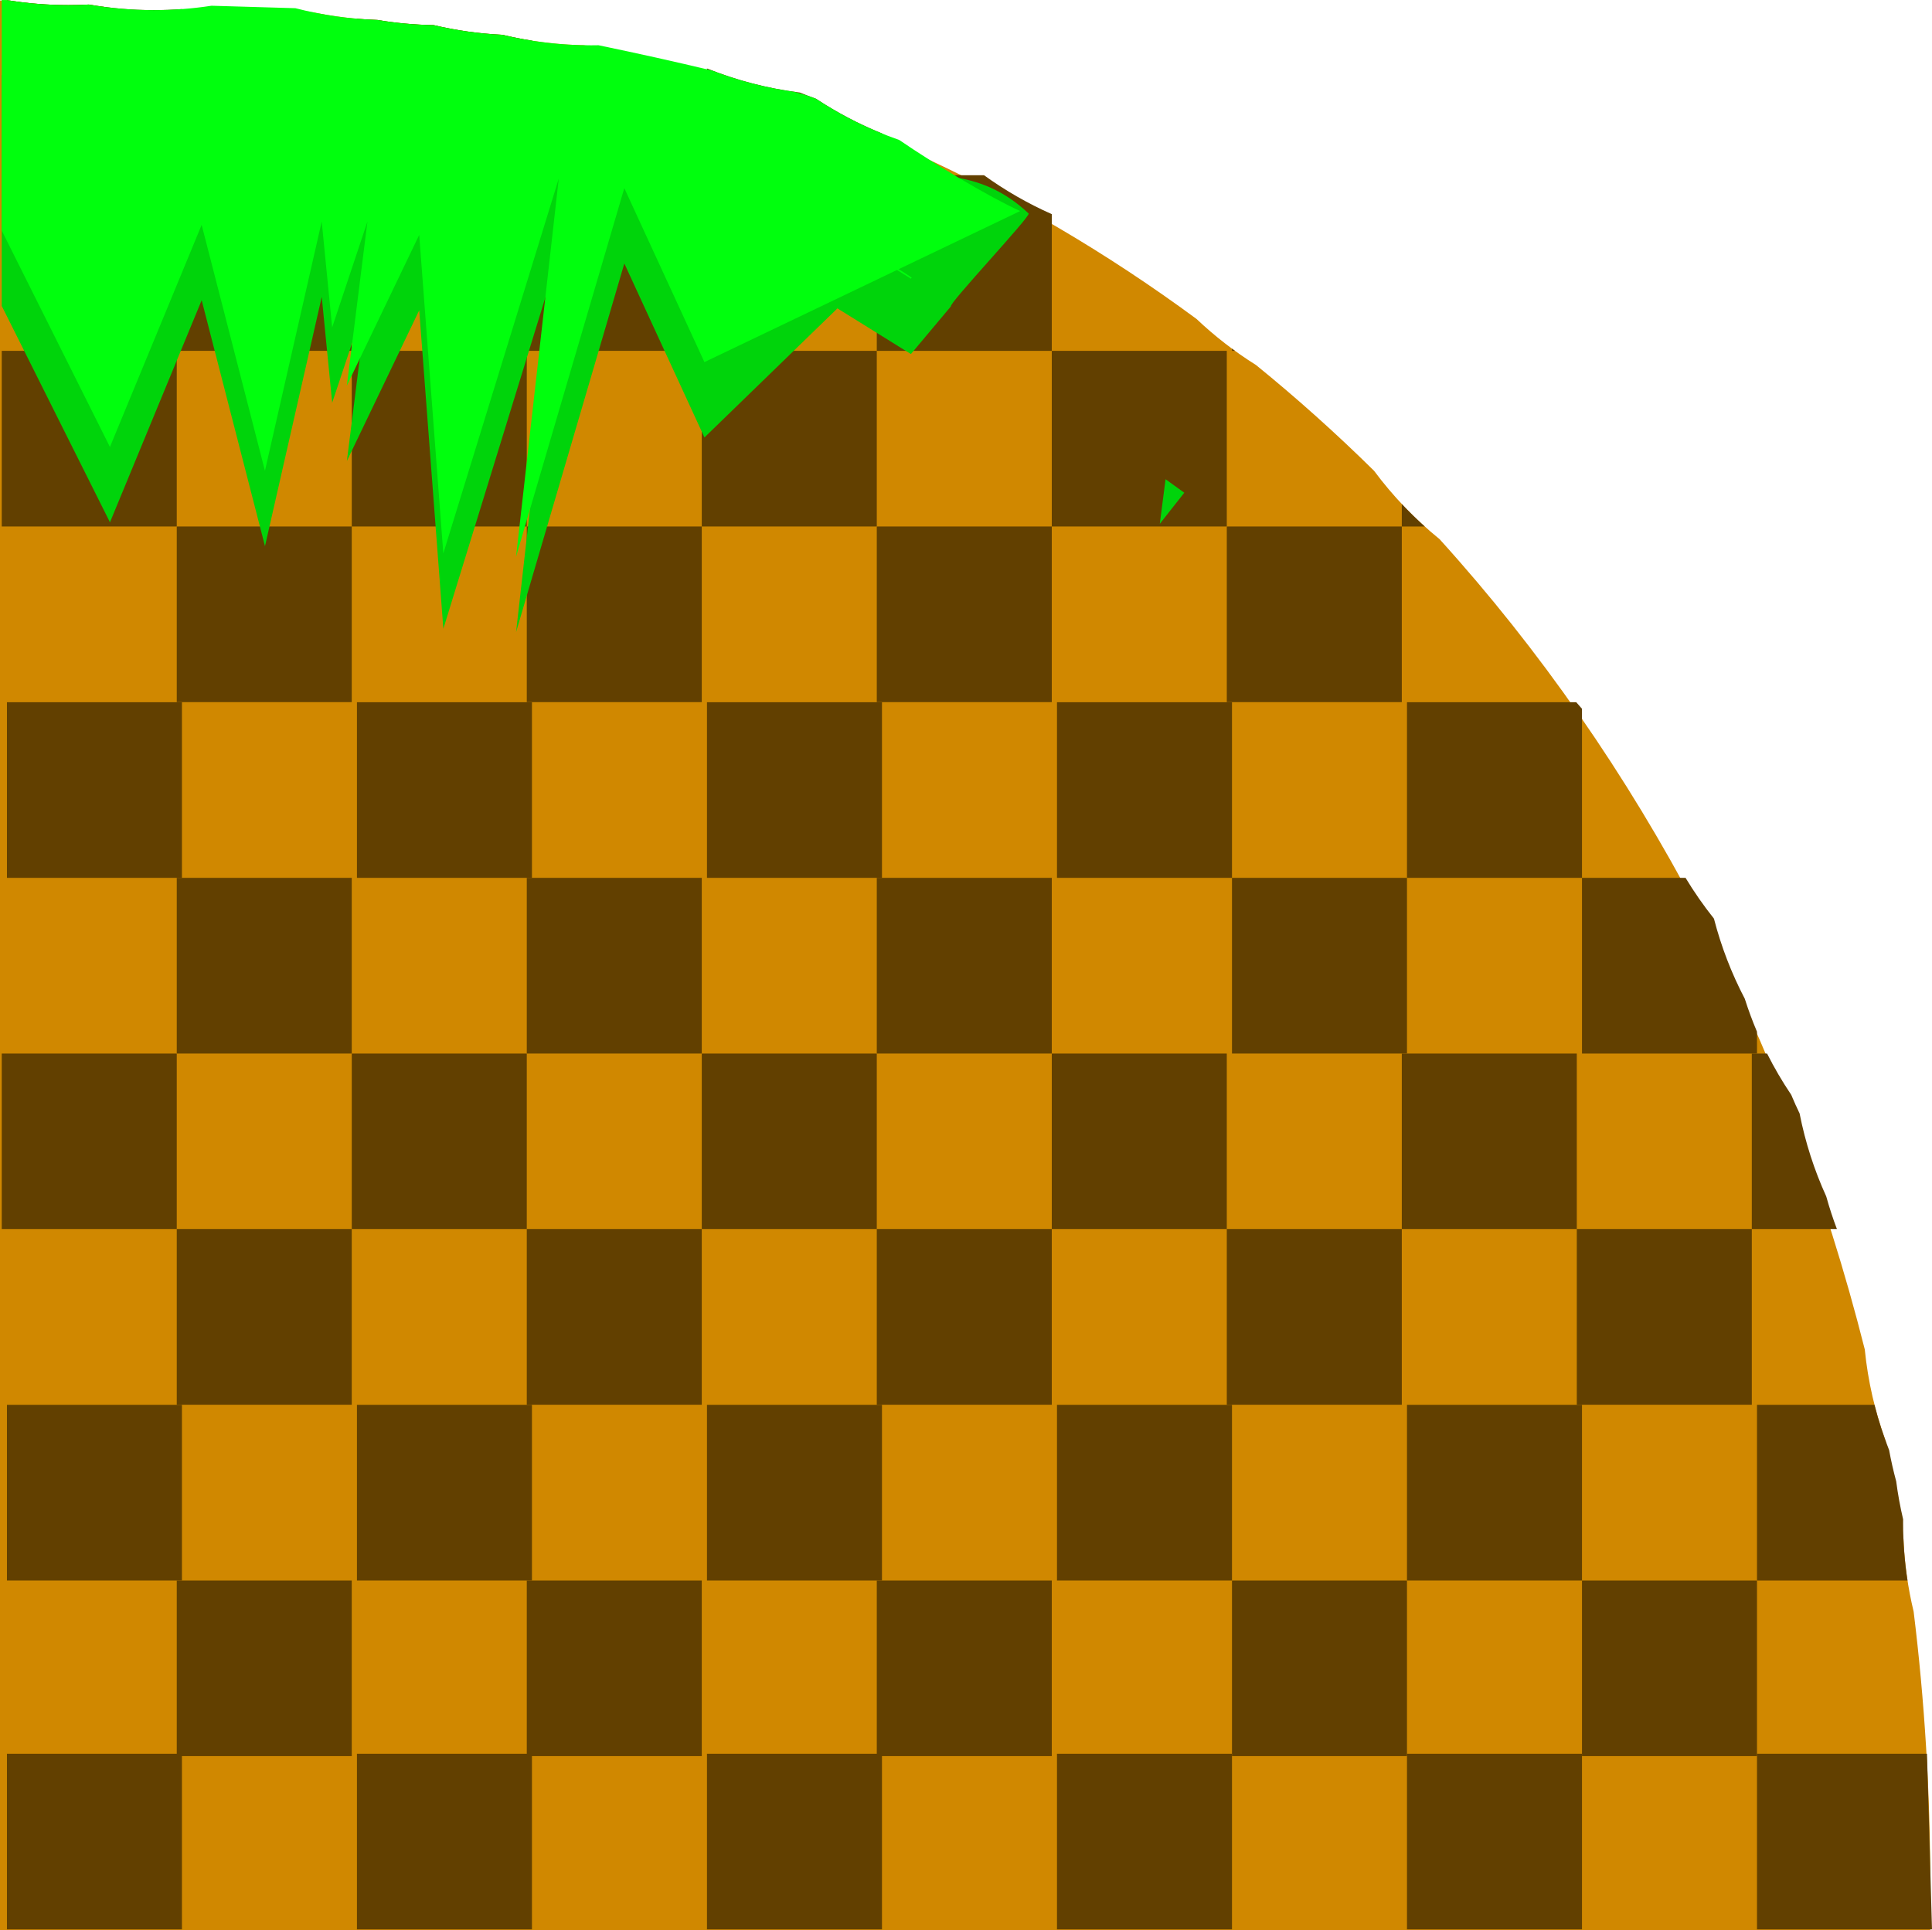 <svg version="1.1" xmlns="http://www.w3.org/2000/svg" xmlns:xlink="http://www.w3.org/1999/xlink" width="128.116" height="128.037" viewBox="0,0,128.116,128.037"><g transform="translate(-176,-115.963)"><g data-paper-data="{&quot;isPaintingLayer&quot;:true}" fill-rule="nonzero" stroke-width="0" stroke-linecap="butt" stroke-linejoin="miter" stroke-miterlimit="10" stroke-dasharray="" stroke-dashoffset="0" style="mix-blend-mode: normal"><path d="M176,244v-128h0.649c1.266,0.197 2.563,0.3 3.885,0.3c0.456,0 0.909,-0.012 1.359,-0.036c0.323,0.056 0.648,0.106 0.976,0.15c1.785,0.404 3.642,0.618 5.549,0.618c2.231,0.322 4.612,-0.452 6.831,-0.302c0.504,0.013 1.008,0.029 1.51,0.049c1.383,0.287 2.809,0.46 4.266,0.508c1.217,0.205 2.464,0.321 3.734,0.343c1.474,0.349 2.999,0.567 4.561,0.642c1.74,0.42 3.552,0.657 5.413,0.691c15.097,3.137 28.764,9.416 40.61,18.155c1.207,1.143 2.527,2.168 3.943,3.054c2.718,2.208 5.33,4.551 7.832,7.019c1.252,1.686 2.712,3.209 4.341,4.531c13.288,14.669 22.996,33.122 28.199,53.744c0.211,2.121 0.686,4.164 1.393,6.095c0.439,2.137 0.83,4.296 1.172,6.473c0.07,1.655 0.3,3.268 0.676,4.825c0.729,5.925 1.102,11.979 1.102,18.128v3.013z" fill="#d08800" stroke="#000000"/><g fill="#624000" stroke="none"><path d="M176.46,127.585v-11.615c1.326,0.217 2.686,0.33 4.073,0.33c0.456,0 0.909,-0.012 1.359,-0.036c1.399,0.243 2.838,0.37 4.307,0.37c0.627,0 1.25,-0.023 1.865,-0.069v11.02z"/><path d="M187.721,139.234v-11.649h11.605v11.649z"/><path d="M199.327,150.884v-11.649h11.605v11.649z"/><path d="M210.932,162.533v-11.649h11.605v11.649z"/><path d="M199.67,127.585v-10.38c0.448,0.039 0.899,0.066 1.353,0.081c1.217,0.205 2.464,0.321 3.734,0.343c1.474,0.349 2.999,0.567 4.561,0.642c0.643,0.155 1.295,0.285 1.957,0.389v8.925z"/><path d="M210.932,139.234v-11.649h11.605v11.649z"/><path d="M222.881,127.585v-7.08c1.945,0.782 4.011,1.326 6.163,1.597c0.352,0.145 0.709,0.282 1.069,0.41c1.37,0.904 2.833,1.677 4.373,2.301v2.771z"/><path d="M222.537,150.884v-11.649h11.605v11.649z"/><path d="M234.142,162.533v-11.649h11.605v11.649z"/><path d="M234.142,139.234v-11.649h7.109c1.397,1.008 2.903,1.876 4.496,2.582v9.067z"/><path d=""/><path d="M245.747,150.884v-11.649h11.605v11.649z"/><path d="M257.352,162.533v-11.649h11.605v11.649z"/><path d="M257.696,139.234v-0.145c0.066,0.049 0.132,0.097 0.198,0.145z"/><path d="M187.721,162.533v-11.649h11.605v11.649z"/><path d="M176.116,150.884v-11.649h11.605v11.649z"/><path d=""/><path d="M268.957,150.884v-1.49c0.485,0.518 0.993,1.015 1.52,1.49z"/><path d=""/><path d=""/><path d=""/><path d=""/><path d="M176.46,174.189v-11.649h11.605v11.649z"/><path d="M187.721,185.838v-11.649h11.605v11.649z"/><path d="M199.327,197.488v-11.649h11.605v11.649z"/><path d="M210.932,209.137v-11.649h11.605v11.649z"/><path d="M199.67,174.189v-11.649h11.605v11.649z"/><path d="M210.932,185.838v-11.649h11.605v11.649z"/><path d="M222.881,174.189v-11.649h11.605v11.649z"/><path d="M222.537,197.488v-11.649h11.605v11.649z"/><path d="M234.142,209.137v-11.649h11.605v11.649z"/><path d="M234.142,185.838v-11.649h11.605v11.649z"/><path d="M246.091,174.189v-11.649h11.605v11.649z"/><path d="M257.352,209.137v-11.649h11.605v11.649z"/><path d="M257.696,185.838v-11.649h11.605v11.649z"/><path d="M187.721,209.137v-11.649h11.605v11.649z"/><path d="M176.116,197.488v-11.649h11.605v11.649z"/><path d="M269.301,174.189v-11.649h11.224c0.125,0.147 0.252,0.292 0.381,0.435v11.214z"/><path d="M268.957,197.488v-11.649h11.605v11.649z"/><path d="M280.562,209.137v-11.649h11.605v11.649z"/><path d="M280.906,185.838v-11.649h6.868c0.569,0.943 1.198,1.846 1.882,2.703c0.481,1.865 1.171,3.645 2.045,5.315c0.237,0.746 0.507,1.476 0.81,2.19v1.442z"/><path d=""/><path d="M292.167,197.488v-11.649h1.011c0.477,0.95 1.013,1.865 1.603,2.741c0.174,0.417 0.359,0.829 0.555,1.235c0.378,1.923 0.976,3.767 1.767,5.504c0.204,0.737 0.441,1.461 0.709,2.169z"/><path d="M176.46,220.792v-11.649h11.605v11.649z"/><path d="M187.721,232.442v-11.649h11.605v11.649z"/><path d="M199.67,220.792v-11.649h11.605v11.649z"/><path d="M210.932,232.442v-11.649h11.605v11.649z"/><path d="M222.881,220.792v-11.649h11.605v11.649z"/><path d="M234.142,232.442v-11.649h11.605v11.649z"/><path d="M246.091,220.792v-11.649h11.605v11.649z"/><path d="M257.696,232.442v-11.649h11.605v11.649z"/><path d="M269.301,220.792v-11.649h11.605v11.649z"/><path d="M280.906,232.442v-11.649h11.605v11.649z"/><path d="M292.511,220.792v-11.649h7.791c0.261,1.029 0.587,2.032 0.971,3.006c0.128,0.7 0.285,1.39 0.469,2.069c0.111,0.852 0.264,1.69 0.458,2.513c-0.001,0.079 -0.001,0.157 -0.001,0.236c0,1.301 0.099,2.578 0.291,3.826z"/><path d="M176.46,243.935v-11.649h11.605v11.649z"/><path d="M199.67,243.935v-11.649h11.605v11.649z"/><path d="M222.881,243.935v-11.649h11.605v11.649z"/><path d="M245.747,197.488v-11.649h11.605v11.649z"/><path d="M246.091,243.935v-11.649h11.605v11.649z"/><path d="M269.301,243.935v-11.649h11.605v11.649z"/><path d="M292.511,243.935v-11.649h11.272l0.333,11.649z"/></g><path d="" fill="#d08800" stroke="#000000"/><path d="" fill="#00d40b" stroke="none"/><path d="" fill="#00d40b" stroke="none"/><path d="" fill="#00ff0d" stroke="none"/><path d="M176.116,136.257v-15.321h31.794c4.835,1.735 9.663,3.512 14.41,5.567c7.291,4.866 15.53,-2.411 21.89,3.621c0.172,0.163 -5.321,5.993 -5.148,6.154l-2.657,3.168l-4.873,-3.028l-8.818,8.561l-5.313,-11.54l-7.178,24.449l2.833,-25.085l-7.656,24.866l-1.599,-21.126l-4.798,9.996l1.366,-10.885l-2.341,7.023l-0.692,-7.024l-3.764,16.536l-4.198,-16.313l-6.082,14.732z" fill="#00d40b" stroke="none"/><path d="M252.909,150.708l0.382,-2.959c0.414,0.298 0.829,0.597 1.243,0.895z" fill="#00d40b" stroke="none"/><path d="M176.116,131.257v-15.293c0.108,0.002 0.215,0.003 0.323,0.003c1.332,0.219 2.699,0.334 4.094,0.334c0.456,0 0.909,-0.012 1.359,-0.036c1.399,0.243 2.838,0.37 4.307,0.37c1.301,0 2.579,-0.099 3.826,-0.291l5.562,0.163c1.745,0.451 3.564,0.719 5.435,0.781c1.217,0.205 2.464,0.321 3.734,0.343c1.474,0.349 2.999,0.567 4.561,0.642c1.886,0.455 3.855,0.696 5.881,0.696c0.163,0 0.327,-0.002 0.489,-0.005c2.556,0.528 5.145,1.105 7.541,1.681c1.737,0.668 3.567,1.147 5.465,1.413c0.289,0.082 0.569,0.162 0.839,0.242c0.192,0.074 0.384,0.146 0.578,0.215c1.705,1.126 3.556,2.048 5.519,2.732c2.488,1.699 5.957,3.774 8.02,4.715l-20.937,10.019l-5.313,-11.54l-7.178,24.449l2.833,-25.085l-7.656,24.866l-1.599,-21.126l-4.798,9.996l1.366,-10.885l-2.341,7.023l-0.692,-7.024l-3.764,16.536l-4.198,-16.313l-6.082,14.732z" fill="#00ff0d" stroke="none"/><path d="M236.406,134.446l-2.72,-1.69c0.968,0.493 1.902,1.023 2.77,1.623z" fill="#00ff0d" stroke="none"/><path d="M176,244v-128h128v128z" fill="none" stroke="#000000"/></g></g></svg>